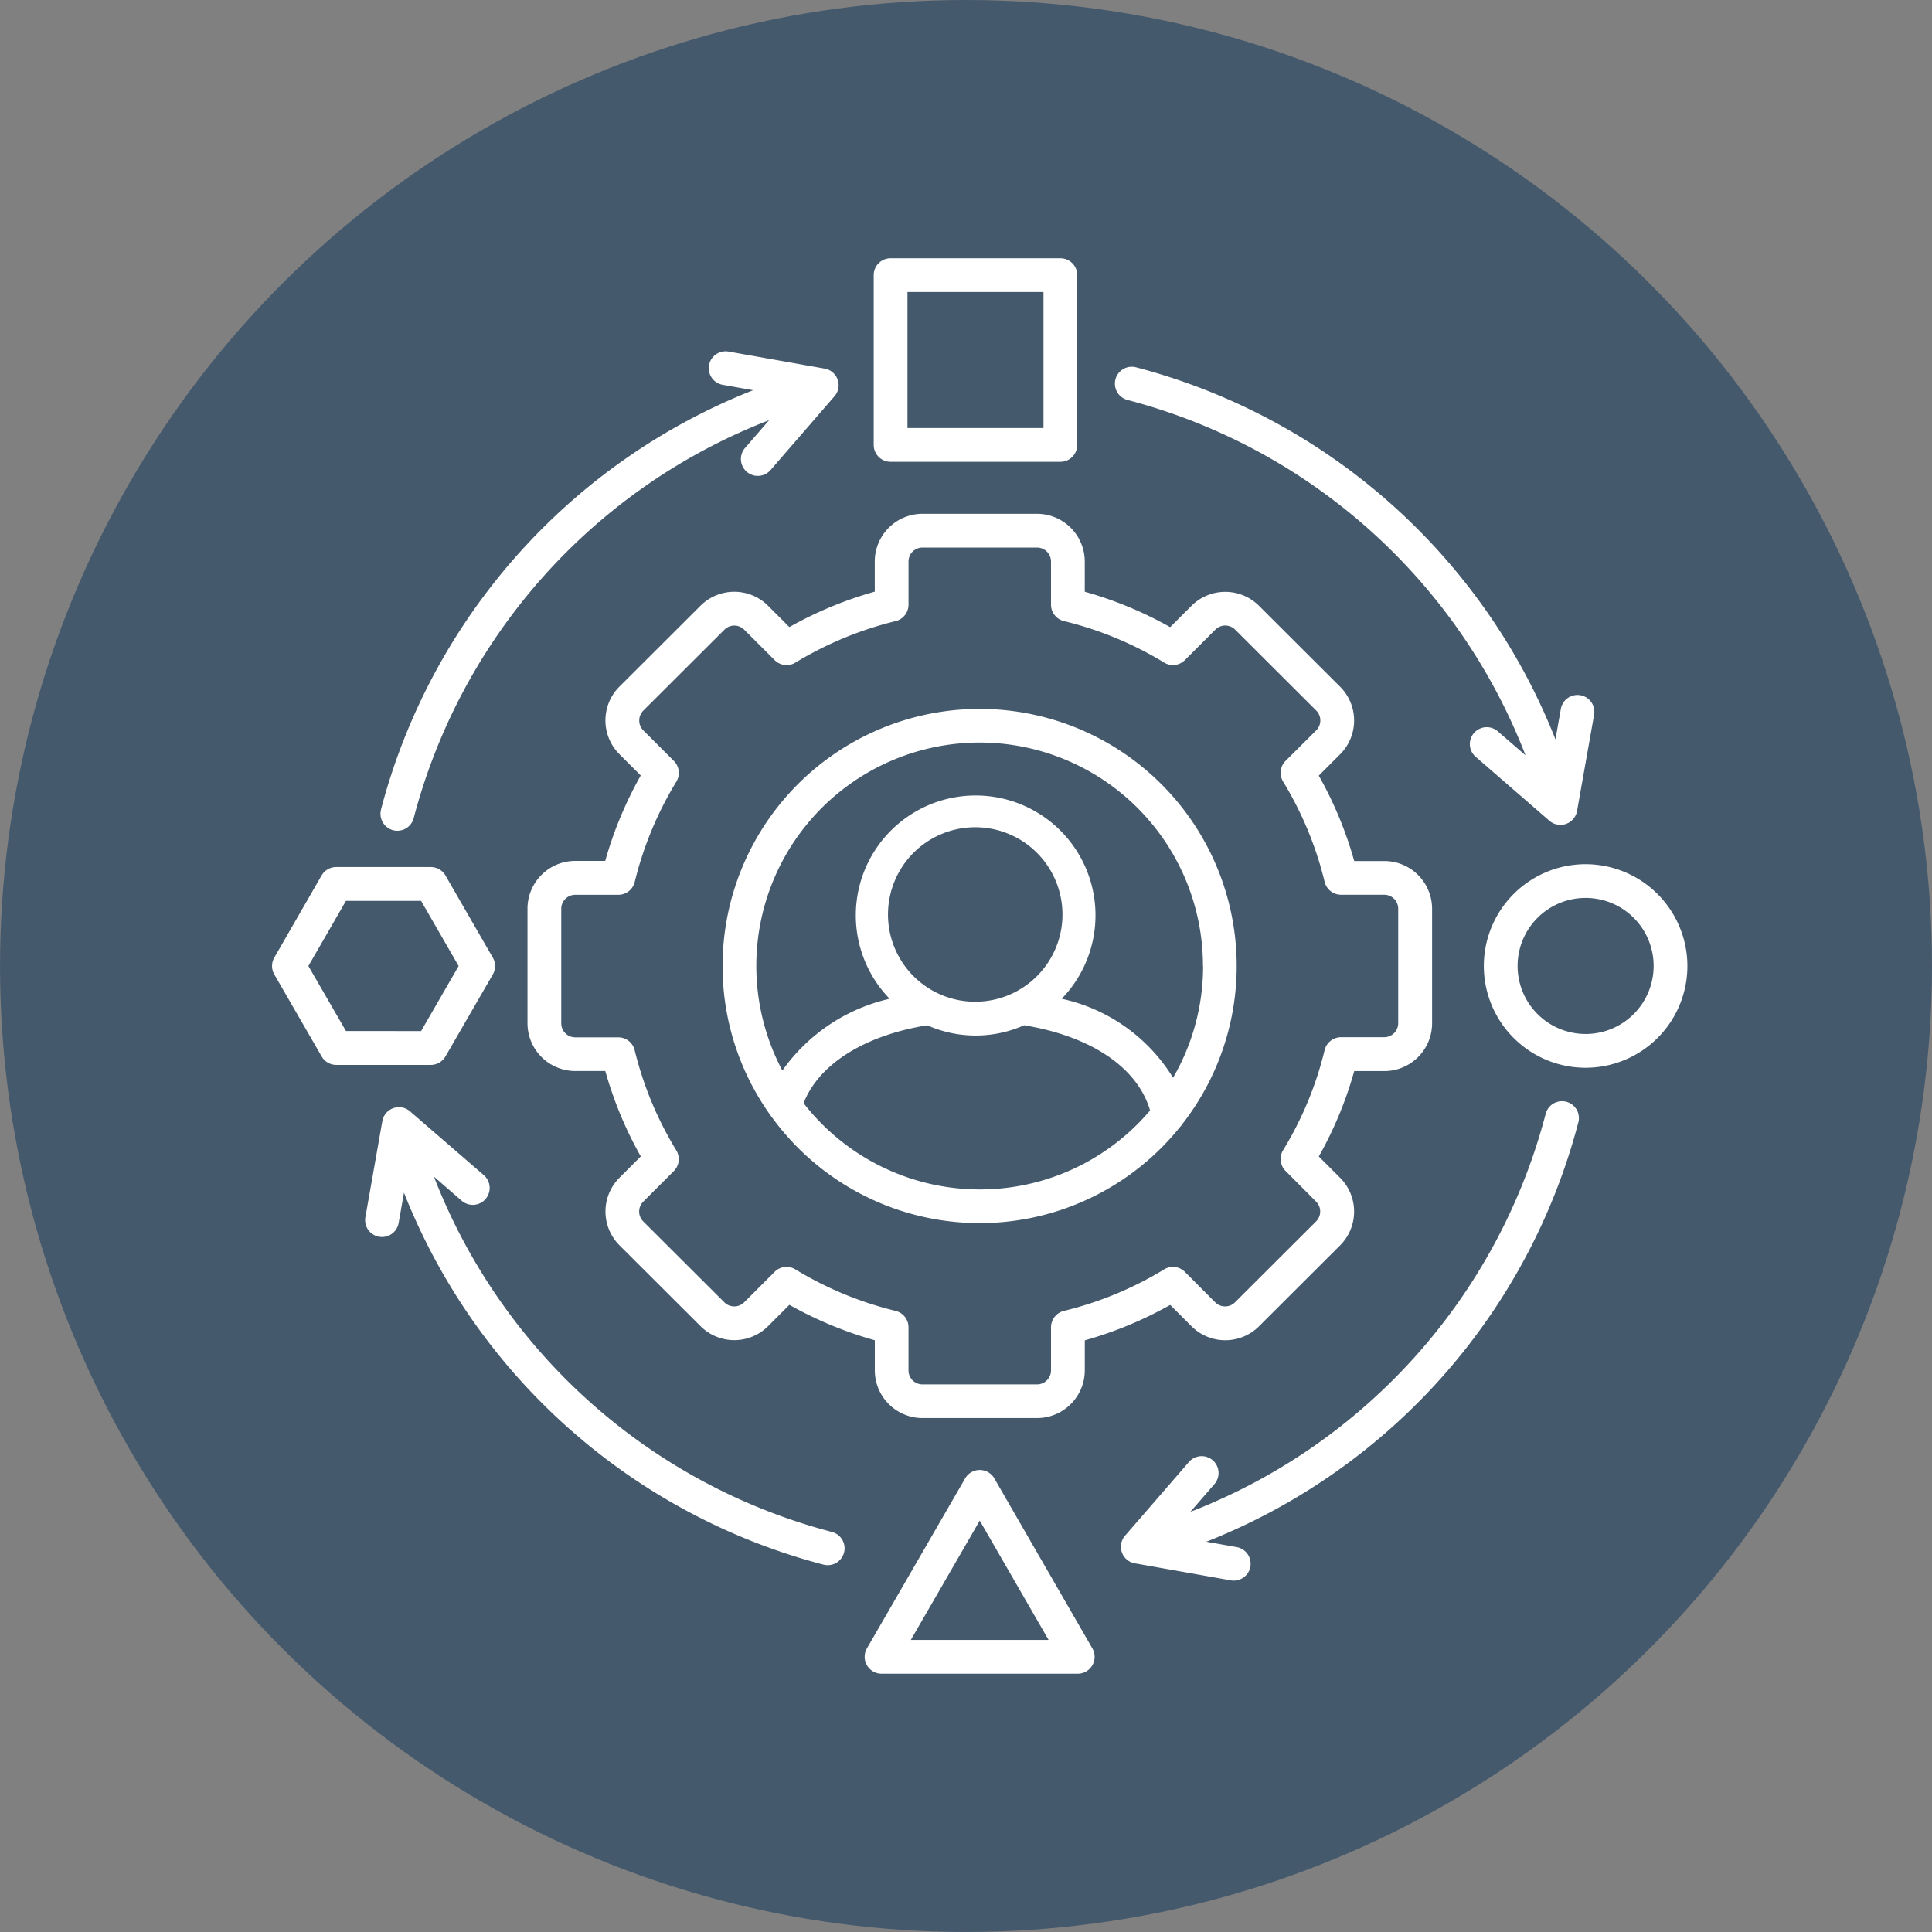 <svg xmlns="http://www.w3.org/2000/svg" width="90.491" height="90.49" viewBox="0 0 90.491 90.49">
  <rect x="0" y="0" width="90.491" height="90.49" fill="#808080" stroke="none"/>
  <g id="Group_1356" data-name="Group 1356" transform="translate(6115 -18062.67)">
    <circle id="Ellipse_418" data-name="Ellipse 418" cx="45.245" cy="45.245" r="45.245" transform="translate(-6024.509 18062.67) rotate(90)" fill="#45596d"/>
    <path id="Path_1736" data-name="Path 1736" d="M39.826,15.954H34.461a2.236,2.236,0,0,0-2.233,2.233V19.6a18.225,18.225,0,0,0-4,1.659l-1-1a2.238,2.238,0,0,0-3.161,0l-3.8,3.792a2.237,2.237,0,0,0,0,3.161l1,1a18.126,18.126,0,0,0-1.663,4H18.2a2.238,2.238,0,0,0-2.237,2.233v5.365A2.24,2.24,0,0,0,18.2,42.053h1.407a18.054,18.054,0,0,0,1.662,4l-1,1a2.238,2.238,0,0,0,0,3.161l3.8,3.791a2.237,2.237,0,0,0,3.161,0l1-1a18.126,18.126,0,0,0,4,1.659v1.411a2.236,2.236,0,0,0,2.233,2.233h5.365a2.238,2.238,0,0,0,2.237-2.233V54.668a18.131,18.131,0,0,0,4-1.659l1,1a2.237,2.237,0,0,0,3.161,0l3.8-3.792a2.238,2.238,0,0,0,0-3.161l-1-1a17.936,17.936,0,0,0,1.659-4h1.41a2.24,2.24,0,0,0,2.237-2.237V34.451a2.238,2.238,0,0,0-2.237-2.233h-1.41a18.012,18.012,0,0,0-1.66-4l1-1a2.237,2.237,0,0,0,0-3.163l-3.8-3.792a2.238,2.238,0,0,0-3.161,0l-1,1a18.128,18.128,0,0,0-4-1.659V18.188a2.238,2.238,0,0,0-2.237-2.233Zm5.957,6.969a.79.79,0,0,0,.97-.116l1.428-1.428a.655.655,0,0,1,.926,0l3.8,3.792a.657.657,0,0,1,0,.925L51.47,27.527a.79.79,0,0,0-.116.97,16.442,16.442,0,0,1,1.946,4.7.791.791,0,0,0,.768.6h2.021a.655.655,0,0,1,.656.652v5.365a.657.657,0,0,1-.656.656H54.068a.791.791,0,0,0-.768.6,16.371,16.371,0,0,1-1.946,4.692.79.79,0,0,0,.116.971L52.9,48.171a.655.655,0,0,1,0,.925l-3.8,3.792a.655.655,0,0,1-.925,0L46.753,51.46a.79.79,0,0,0-.97-.116,16.557,16.557,0,0,1-4.7,1.946.791.791,0,0,0-.6.768v2.021a.655.655,0,0,1-.656.652H34.461a.653.653,0,0,1-.653-.652V54.058a.791.791,0,0,0-.6-.768,16.556,16.556,0,0,1-4.7-1.946.79.79,0,0,0-.97.116l-1.428,1.428a.657.657,0,0,1-.926,0l-3.8-3.791a.655.655,0,0,1,0-.925l1.432-1.432a.79.79,0,0,0,.116-.971,16.485,16.485,0,0,1-1.95-4.693.791.791,0,0,0-.768-.6H18.2a.657.657,0,0,1-.656-.656V34.451A.655.655,0,0,1,18.2,33.8h2.017a.791.791,0,0,0,.768-.6,16.554,16.554,0,0,1,1.95-4.7.79.79,0,0,0-.116-.97l-1.433-1.434a.643.643,0,0,1-.189-.458.652.652,0,0,1,.19-.465l3.8-3.792a.655.655,0,0,1,.925,0l1.428,1.428a.79.79,0,0,0,.969.117,16.654,16.654,0,0,1,4.7-1.947.791.791,0,0,0,.6-.768V18.188a.653.653,0,0,1,.653-.653h5.365a.655.655,0,0,1,.656.653v2.021a.791.791,0,0,0,.6.768,16.558,16.558,0,0,1,4.7,1.946ZM9.1,29.811A29.029,29.029,0,0,1,26.532,10.166l-1.426-.253a.79.79,0,1,1,.276-1.557l4.483.795a.793.793,0,0,1,.222.069.8.8,0,0,1,.073.04.788.788,0,0,1,.342.447c0,.017.009.033.013.05a.79.79,0,0,1-.115.616.775.775,0,0,1-.067.086l-2.986,3.447a.79.79,0,1,1-1.195-1.035l1.126-1.3A27.444,27.444,0,0,0,10.633,30.209a.79.79,0,0,1-1.53-.4ZM43.5,9.659a.79.79,0,0,1,.964-.566A29.019,29.019,0,0,1,64.11,26.52l.253-1.427a.79.79,0,1,1,1.557.276l-.795,4.486a.791.791,0,0,1-.554.636l-.056.014A.788.788,0,0,1,64,30.446a.815.815,0,0,1-.084-.047h0a.8.8,0,0,1-.1-.076l-3.443-2.986a.79.79,0,1,1,1.036-1.194l1.3,1.124A27.433,27.433,0,0,0,44.067,10.623a.79.79,0,0,1-.566-.964Zm21.682,34.8A29.015,29.015,0,0,1,47.758,64.1l1.426.253a.791.791,0,0,1-.137,1.569.782.782,0,0,1-.139-.012l-4.483-.795a.786.786,0,0,1-.22-.068h0a.768.768,0,0,1-.075-.041c-.024-.015,0,0,0,0a.787.787,0,0,1-.34-.446c-.005-.017-.01-.034-.014-.052a.788.788,0,0,1,.053-.5c.07-.153,0,0,0,0a.782.782,0,0,1,.062-.111.8.8,0,0,1,.066-.085l2.986-3.447a.79.79,0,0,1,1.195,1.035l-1.126,1.3A27.431,27.431,0,0,0,63.653,44.057a.79.79,0,1,1,1.53.4ZM30.789,64.607a.79.79,0,0,1-.964.566A29.029,29.029,0,0,1,10.178,47.752l-.251,1.421A.79.79,0,1,1,8.37,48.9l.791-4.483a.793.793,0,0,1,.063-.21.8.8,0,0,1,.055-.1.788.788,0,0,1,.438-.327l.05-.013a.788.788,0,0,1,.516.057.771.771,0,0,1,.092.052.794.794,0,0,1,.094.072l3.447,2.982a.79.79,0,0,1-1.034,1.2L11.58,47A27.446,27.446,0,0,0,30.223,63.643a.79.79,0,0,1,.566.964ZM25.1,37.135a11.976,11.976,0,0,0,2.23,6.973.8.8,0,0,0,.088.12,12.029,12.029,0,0,0,19.113.44.792.792,0,0,0,.13-.165A12.04,12.04,0,1,0,25.1,37.135ZM37.145,47.6a10.447,10.447,0,0,1-8.251-4.042c.714-1.825,2.836-3.167,5.791-3.648a5.592,5.592,0,0,0,4.538,0c3.151.517,5.315,1.986,5.9,3.99a10.441,10.441,0,0,1-7.977,3.7Zm1.621-9.226-.01.005a4.086,4.086,0,1,1,.01-.005Zm8.84-1.236A10.4,10.4,0,0,1,46.2,42.369a8.148,8.148,0,0,0-5.217-3.7,5.613,5.613,0,1,0-8.059,0A8.45,8.45,0,0,0,27.9,42.031a10.46,10.46,0,1,1,19.7-4.9ZM32.969,13.519h7.953a.79.79,0,0,0,.79-.79V4.776a.79.79,0,0,0-.79-.79H32.969a.79.79,0,0,0-.79.79v7.953a.79.79,0,0,0,.79.79Zm.79-7.953h6.372v6.372H33.76V5.567Zm31.766,26.8a4.767,4.767,0,1,0,4.765,4.769A4.774,4.774,0,0,0,65.526,32.366Zm0,7.952a3.186,3.186,0,1,1,3.184-3.184A3.189,3.189,0,0,1,65.526,40.319ZM37.83,61.135a.79.79,0,0,0-1.369,0l-4.6,7.96a.791.791,0,0,0,.684,1.186h9.19a.79.79,0,0,0,.684-1.186ZM33.917,68.7l3.228-5.589L40.37,68.7ZM12.123,41.367l2.215-3.836a.791.791,0,0,0,0-.79L12.123,32.9a.79.79,0,0,0-.685-.4H7a.79.79,0,0,0-.685.4L4.105,36.74a.791.791,0,0,0,0,.79L6.32,41.367a.79.79,0,0,0,.684.4h4.433a.79.79,0,0,0,.684-.4ZM7.461,40.181,5.7,37.135l1.759-3.05h3.52l1.759,3.05-1.758,3.046Z" transform="translate(-6106.256 18070.781)" fill="#fff"/>
  </g>
</svg>
